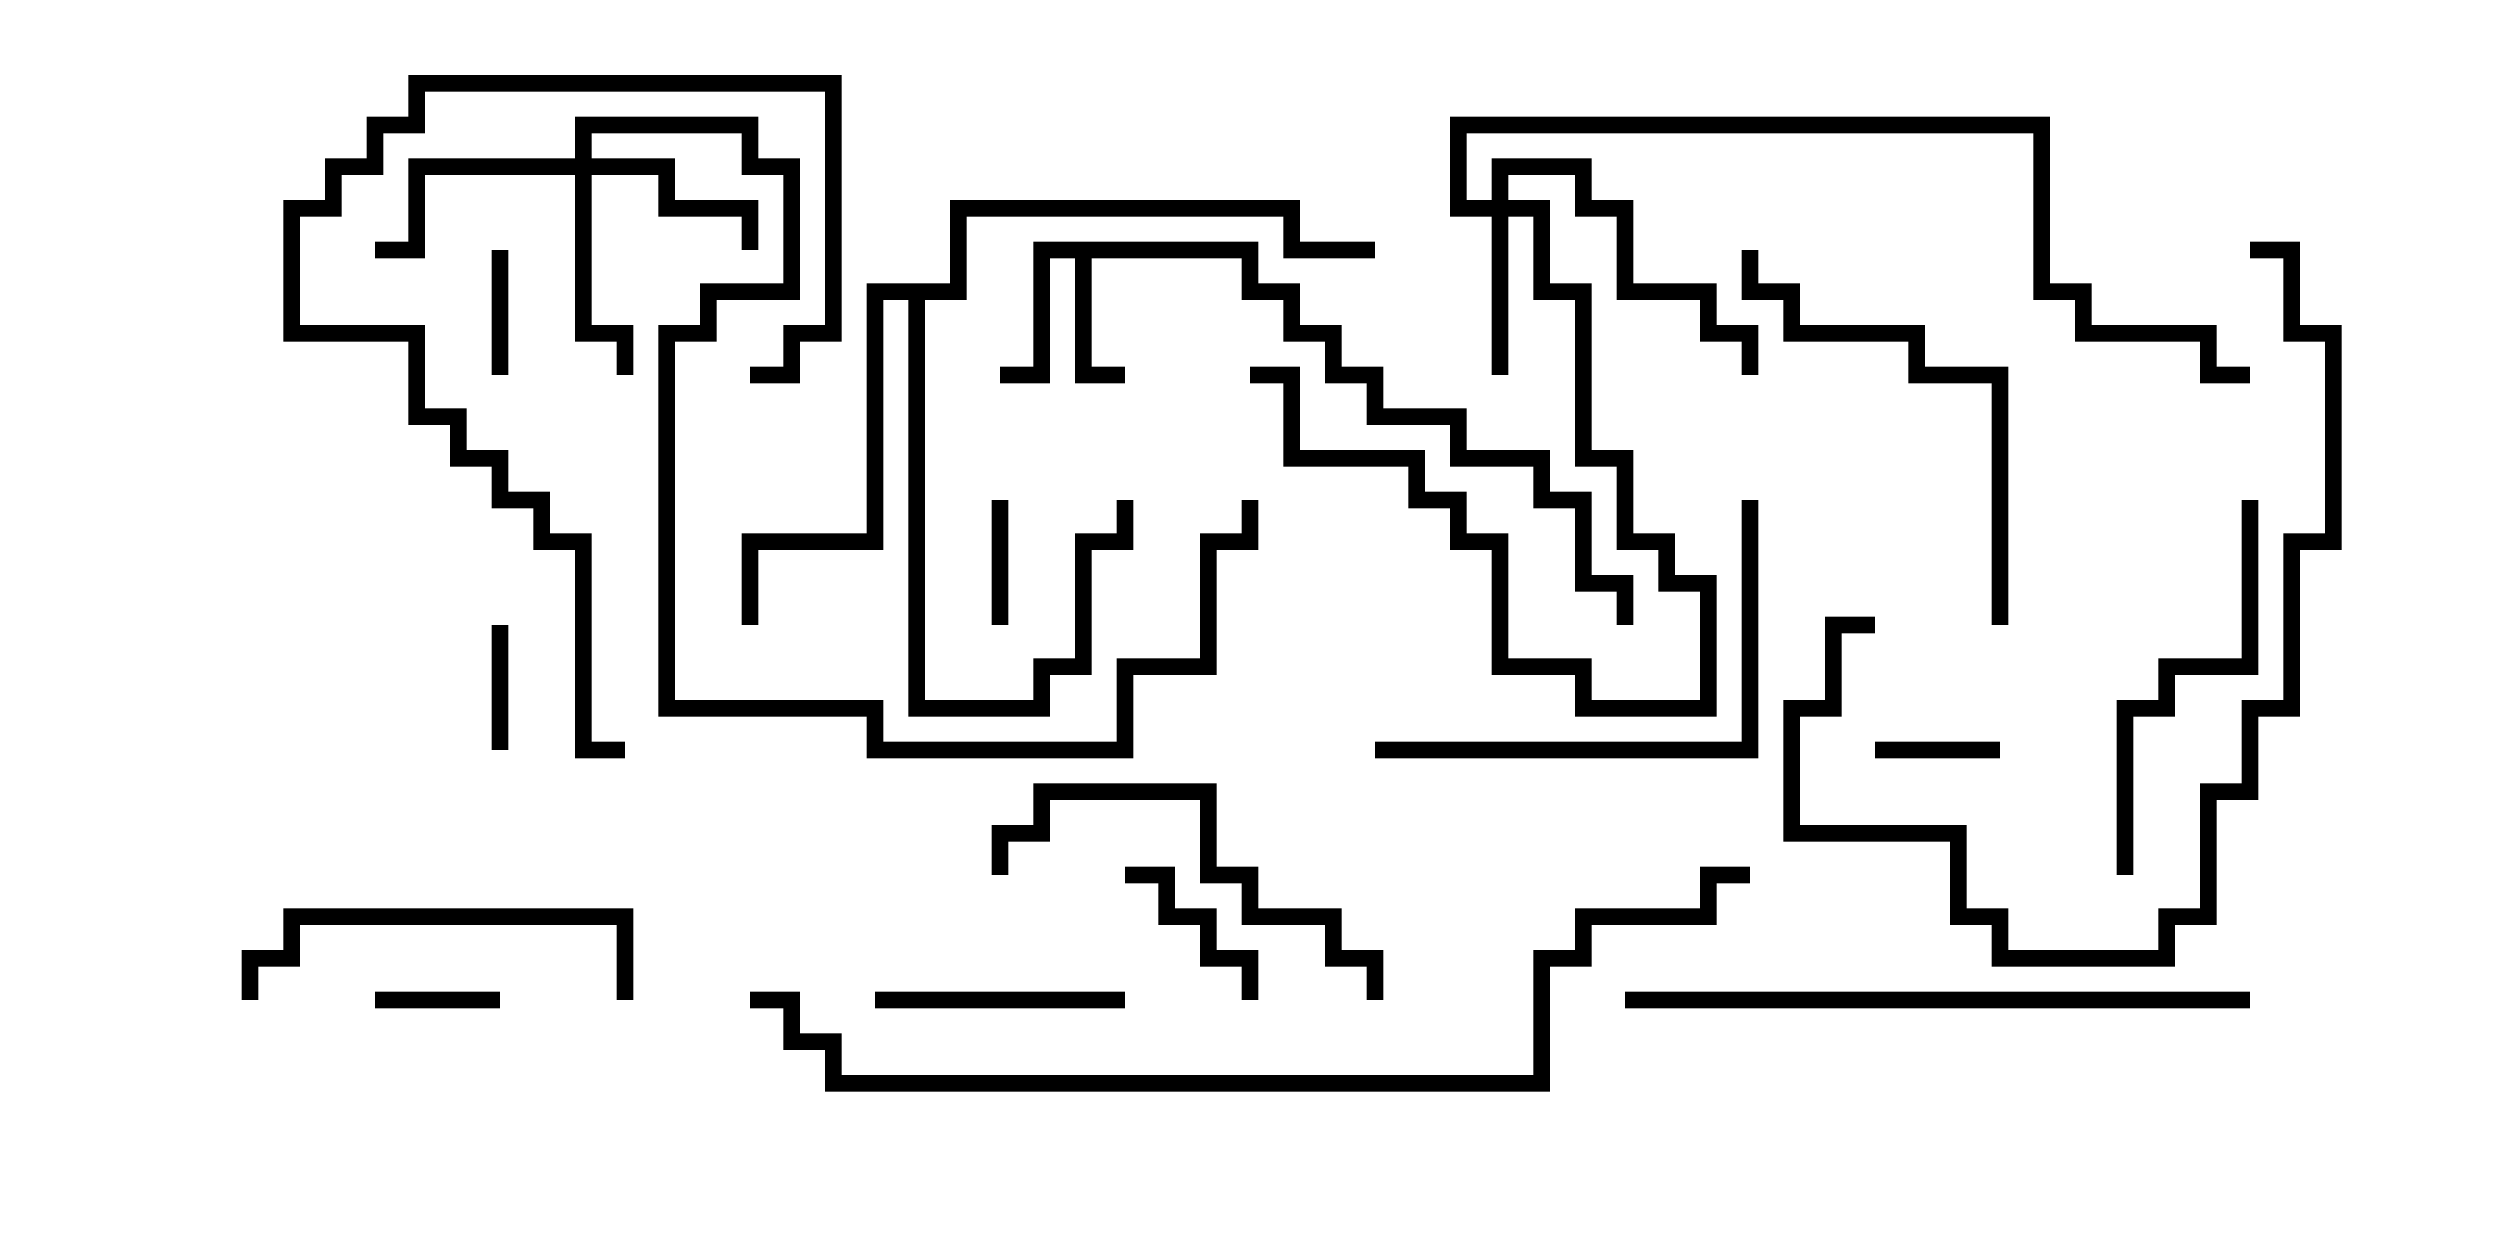 <svg version="1.1" width="30" height="15" xmlns="http://www.w3.org/2000/svg"><path d="M15.1,2.9L15.1,3.4L15.6,3.4L15.6,3.9L16.1,3.9L16.1,4.4L16.6,4.4L16.6,4.9L17.6,4.9L17.6,5.4L18.6,5.4L18.6,5.9L19.1,5.9L19.1,6.9L19.6,6.9L19.6,7.5L19.4,7.5L19.4,7.1L18.9,7.1L18.9,6.1L18.4,6.1L18.4,5.6L17.4,5.6L17.4,5.1L16.4,5.1L16.4,4.6L15.9,4.6L15.9,4.1L15.4,4.1L15.4,3.6L14.9,3.6L14.9,3.1L13.1,3.1L13.1,4.4L13.5,4.4L13.5,4.6L12.9,4.6L12.9,3.1L12.6,3.1L12.6,4.6L12,4.6L12,4.4L12.4,4.4L12.4,2.9z" stroke="none"/><path d="M11.4,3.4L11.4,2.4L15.6,2.4L15.6,2.9L16.5,2.9L16.5,3.1L15.4,3.1L15.4,2.6L11.6,2.6L11.6,3.6L11.1,3.6L11.1,8.4L12.4,8.4L12.4,7.9L12.9,7.9L12.9,6.4L13.4,6.4L13.4,6L13.6,6L13.6,6.6L13.1,6.6L13.1,8.1L12.6,8.1L12.6,8.6L10.9,8.6L10.9,3.6L10.6,3.6L10.6,6.6L9.1,6.6L9.1,7.5L8.9,7.5L8.9,6.4L10.4,6.4L10.4,3.4z" stroke="none"/><path d="M17.9,2.4L17.9,1.9L19.1,1.9L19.1,2.4L19.6,2.4L19.6,3.4L20.6,3.4L20.6,3.9L21.1,3.9L21.1,4.5L20.9,4.5L20.9,4.1L20.4,4.1L20.4,3.6L19.4,3.6L19.4,2.6L18.9,2.6L18.9,2.1L18.1,2.1L18.1,2.4L18.6,2.4L18.6,3.4L19.1,3.4L19.1,5.4L19.6,5.4L19.6,6.4L20.1,6.4L20.1,6.9L20.6,6.9L20.6,8.6L18.9,8.6L18.9,8.1L17.9,8.1L17.9,6.6L17.4,6.6L17.4,6.1L16.9,6.1L16.9,5.6L15.4,5.6L15.4,4.6L15,4.6L15,4.4L15.6,4.4L15.6,5.4L17.1,5.4L17.1,5.9L17.6,5.9L17.6,6.4L18.1,6.4L18.1,7.9L19.1,7.9L19.1,8.4L20.4,8.4L20.4,7.1L19.9,7.1L19.9,6.6L19.4,6.6L19.4,5.6L18.9,5.6L18.9,3.6L18.4,3.6L18.4,2.6L18.1,2.6L18.1,4.5L17.9,4.5L17.9,2.6L17.4,2.6L17.4,1.4L24.6,1.4L24.6,3.4L25.1,3.4L25.1,3.9L26.6,3.9L26.6,4.4L27,4.4L27,4.6L26.4,4.6L26.4,4.1L24.9,4.1L24.9,3.6L24.4,3.6L24.4,1.6L17.6,1.6L17.6,2.4z" stroke="none"/><path d="M6.9,1.9L6.9,1.4L9.1,1.4L9.1,1.9L9.6,1.9L9.6,3.6L8.6,3.6L8.6,4.1L8.1,4.1L8.1,8.4L10.6,8.4L10.6,8.9L13.4,8.9L13.4,7.9L14.4,7.9L14.4,6.4L14.9,6.4L14.9,6L15.1,6L15.1,6.6L14.6,6.6L14.6,8.1L13.6,8.1L13.6,9.1L10.4,9.1L10.4,8.6L7.9,8.6L7.9,3.9L8.4,3.9L8.4,3.4L9.4,3.4L9.4,2.1L8.9,2.1L8.9,1.6L7.1,1.6L7.1,1.9L8.1,1.9L8.1,2.4L9.1,2.4L9.1,3L8.9,3L8.9,2.6L7.9,2.6L7.9,2.1L7.1,2.1L7.1,3.9L7.6,3.9L7.6,4.5L7.4,4.5L7.4,4.1L6.9,4.1L6.9,2.1L5.1,2.1L5.1,3.1L4.5,3.1L4.5,2.9L4.9,2.9L4.9,1.9z" stroke="none"/><path d="M6.1,4.5L5.9,4.5L5.9,3L6.1,3z" stroke="none"/><path d="M11.9,6L12.1,6L12.1,7.5L11.9,7.5z" stroke="none"/><path d="M4.5,12.1L4.5,11.9L6,11.9L6,12.1z" stroke="none"/><path d="M22.5,9.1L22.5,8.9L24,8.9L24,9.1z" stroke="none"/><path d="M5.9,7.5L6.1,7.5L6.1,9L5.9,9z" stroke="none"/><path d="M15.1,12L14.9,12L14.9,11.6L14.4,11.6L14.4,11.1L13.9,11.1L13.9,10.6L13.5,10.6L13.5,10.4L14.1,10.4L14.1,10.9L14.6,10.9L14.6,11.4L15.1,11.4z" stroke="none"/><path d="M10.5,12.1L10.5,11.9L13.5,11.9L13.5,12.1z" stroke="none"/><path d="M3.1,12L2.9,12L2.9,11.4L3.4,11.4L3.4,10.9L7.6,10.9L7.6,12L7.4,12L7.4,11.1L3.6,11.1L3.6,11.6L3.1,11.6z" stroke="none"/><path d="M9,4.6L9,4.4L9.4,4.4L9.4,3.9L9.9,3.9L9.9,1.1L5.1,1.1L5.1,1.6L4.6,1.6L4.6,2.1L4.1,2.1L4.1,2.6L3.6,2.6L3.6,3.9L5.1,3.9L5.1,4.9L5.6,4.9L5.6,5.4L6.1,5.4L6.1,5.9L6.6,5.9L6.6,6.4L7.1,6.4L7.1,8.9L7.5,8.9L7.5,9.1L6.9,9.1L6.9,6.6L6.4,6.6L6.4,6.1L5.9,6.1L5.9,5.6L5.4,5.6L5.4,5.1L4.9,5.1L4.9,4.1L3.4,4.1L3.4,2.4L3.9,2.4L3.9,1.9L4.4,1.9L4.4,1.4L4.9,1.4L4.9,0.9L10.1,0.9L10.1,4.1L9.6,4.1L9.6,4.6z" stroke="none"/><path d="M12.1,10.5L11.9,10.5L11.9,9.9L12.4,9.9L12.4,9.4L14.6,9.4L14.6,10.4L15.1,10.4L15.1,10.9L16.1,10.9L16.1,11.4L16.6,11.4L16.6,12L16.4,12L16.4,11.6L15.9,11.6L15.9,11.1L14.9,11.1L14.9,10.6L14.4,10.6L14.4,9.6L12.6,9.6L12.6,10.1L12.1,10.1z" stroke="none"/><path d="M26.9,6L27.1,6L27.1,8.1L26.1,8.1L26.1,8.6L25.6,8.6L25.6,10.5L25.4,10.5L25.4,8.4L25.9,8.4L25.9,7.9L26.9,7.9z" stroke="none"/><path d="M24.1,7.5L23.9,7.5L23.9,4.6L22.9,4.6L22.9,4.1L21.4,4.1L21.4,3.6L20.9,3.6L20.9,3L21.1,3L21.1,3.4L21.6,3.4L21.6,3.9L23.1,3.9L23.1,4.4L24.1,4.4z" stroke="none"/><path d="M16.5,9.1L16.5,8.9L20.9,8.9L20.9,6L21.1,6L21.1,9.1z" stroke="none"/><path d="M22.5,7.4L22.5,7.6L22.1,7.6L22.1,8.6L21.6,8.6L21.6,9.9L23.6,9.9L23.6,10.9L24.1,10.9L24.1,11.4L25.9,11.4L25.9,10.9L26.4,10.9L26.4,9.4L26.9,9.4L26.9,8.4L27.4,8.4L27.4,6.4L27.9,6.4L27.9,4.1L27.4,4.1L27.4,3.1L27,3.1L27,2.9L27.6,2.9L27.6,3.9L28.1,3.9L28.1,6.6L27.6,6.6L27.6,8.6L27.1,8.6L27.1,9.6L26.6,9.6L26.6,11.1L26.1,11.1L26.1,11.6L23.9,11.6L23.9,11.1L23.4,11.1L23.4,10.1L21.4,10.1L21.4,8.4L21.9,8.4L21.9,7.4z" stroke="none"/><path d="M27,11.9L27,12.1L19.5,12.1L19.5,11.9z" stroke="none"/><path d="M9,12.1L9,11.9L9.6,11.9L9.6,12.4L10.1,12.4L10.1,12.9L18.4,12.9L18.4,11.4L18.9,11.4L18.9,10.9L20.4,10.9L20.4,10.4L21,10.4L21,10.6L20.6,10.6L20.6,11.1L19.1,11.1L19.1,11.6L18.6,11.6L18.6,13.1L9.9,13.1L9.9,12.6L9.4,12.6L9.4,12.1z" stroke="none"/></svg>